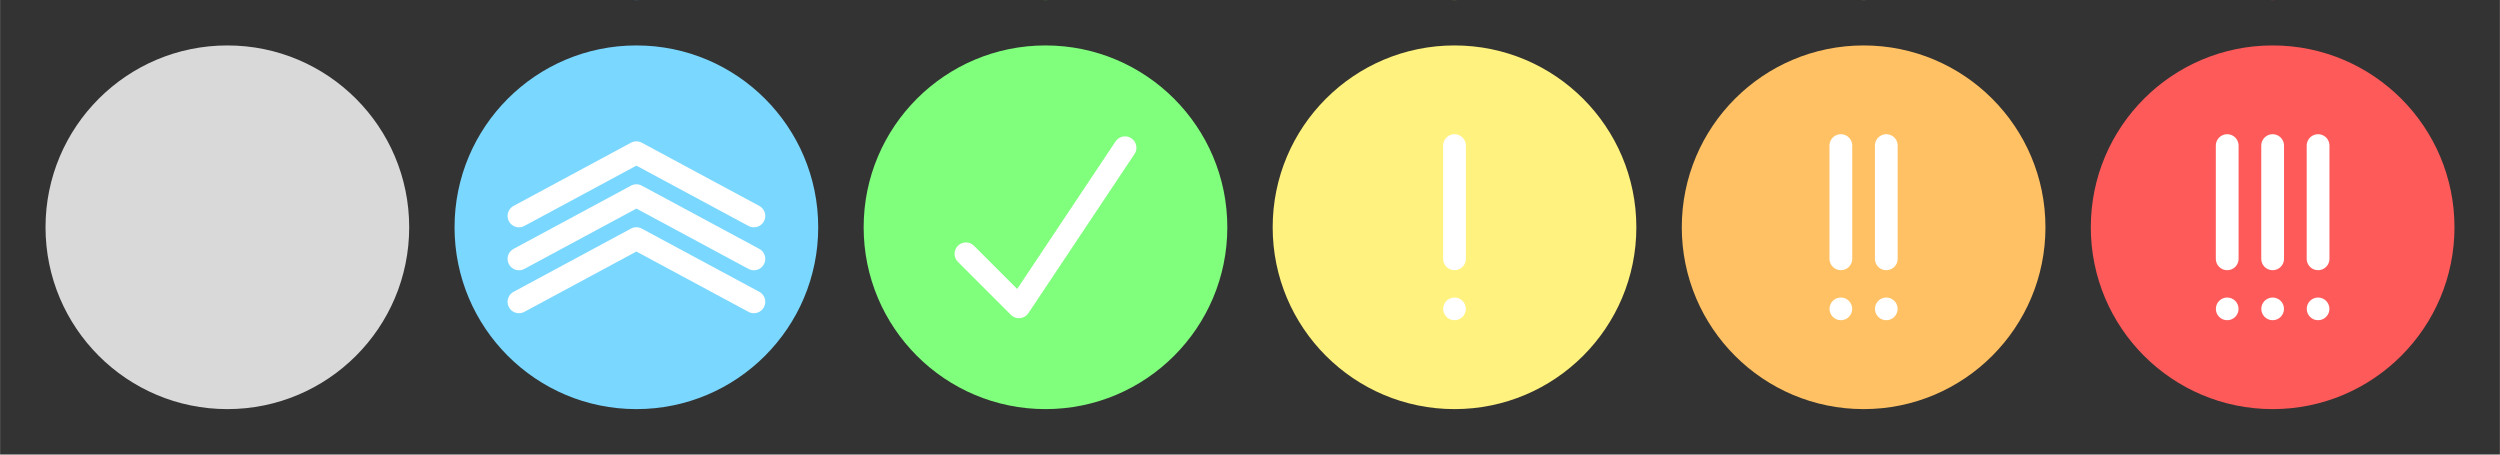 <?xml version="1.0" encoding="UTF-8" standalone="no"?>
<!-- Created with Inkscape (http://www.inkscape.org/) -->

<svg
   width="110"
   height="20"
   viewBox="0 0 29.104 5.292"
   version="1.1"
   id="svg5"
   inkscape:version="1.2.2 (b0a8486541, 2022-12-01)"
   sodipodi:docname="light-icons.svg"
   xml:space="preserve"
   xmlns:inkscape="http://www.inkscape.org/namespaces/inkscape"
   xmlns:sodipodi="http://sodipodi.sourceforge.net/DTD/sodipodi-0.dtd"
   xmlns="http://www.w3.org/2000/svg"
   xmlns:svg="http://www.w3.org/2000/svg"><rect x="0" y="0" width="29.104" height="5.292" fill="#333333" stroke="none"/><sodipodi:namedview
     id="namedview7"
     pagecolor="#ffffff"
     bordercolor="#666666"
     borderopacity="1.0"
     inkscape:showpageshadow="2"
     inkscape:pageopacity="0.0"
     inkscape:pagecheckerboard="0"
     inkscape:deskcolor="#d1d1d1"
     inkscape:document-units="mm"
     showgrid="false"
     showguides="true"
     inkscape:zoom="16"
     inkscape:cx="51.59375"
     inkscape:cy="12.8125"
     inkscape:window-width="1920"
     inkscape:window-height="1011"
     inkscape:window-x="0"
     inkscape:window-y="32"
     inkscape:window-maximized="1"
     inkscape:current-layer="layer1"><sodipodi:guide
       position="4.762,-1.5456888e-07"
       orientation="1,0"
       id="guide290"
       inkscape:locked="false" /><sodipodi:guide
       position="3.9760441e-08,0.529"
       orientation="0,-1"
       id="guide292"
       inkscape:locked="false" /><sodipodi:guide
       position="5.292,-1.5456888e-07"
       orientation="1,0"
       id="guide294"
       inkscape:locked="false" /><sodipodi:guide
       position="5.292,-1.5456888e-07"
       orientation="0,-1"
       id="guide296"
       inkscape:locked="false" /><sodipodi:guide
       position="3.976043e-08,4.763"
       orientation="0,-1"
       id="guide300"
       inkscape:locked="false" /><sodipodi:guide
       position="0.529,-1.5456888e-07"
       orientation="1,0"
       id="guide302"
       inkscape:locked="false" /><sodipodi:guide
       position="9.525,-1.5456888e-07"
       orientation="1,0"
       id="guide304"
       inkscape:locked="false" /><sodipodi:guide
       position="10.054,-1.5456888e-07"
       orientation="1,0"
       id="guide306"
       inkscape:locked="false" /><sodipodi:guide
       position="14.287,-1.5456888e-07"
       orientation="1,0"
       id="guide308"
       inkscape:locked="false" /><sodipodi:guide
       position="14.817,-1.5456888e-07"
       orientation="1,0"
       id="guide310"
       inkscape:locked="false" /><sodipodi:guide
       position="19.05,9.8454307e-06"
       orientation="1,0"
       id="guide312"
       inkscape:locked="false" /><sodipodi:guide
       position="19.579,9.8454307e-06"
       orientation="1,0"
       id="guide314"
       inkscape:locked="false" /><sodipodi:guide
       position="23.812,9.8454307e-06"
       orientation="1,0"
       id="guide316"
       inkscape:locked="false" /><sodipodi:guide
       position="24.342,9.8454307e-06"
       orientation="1,0"
       id="guide318"
       inkscape:locked="false" /><sodipodi:guide
       position="28.575,9.8454307e-06"
       orientation="1,0"
       id="guide320"
       inkscape:locked="false" /><sodipodi:guide
       position="29.104,9.8454307e-06"
       orientation="1,0"
       id="guide322"
       inkscape:locked="false" /><sodipodi:guide
       position="3.9760429e-08,4.763"
       orientation="1,0"
       id="guide378"
       inkscape:locked="false" /><sodipodi:guide
       position="0,5.292"
       orientation="0,-1"
       id="guide12887"
       inkscape:locked="false" /></sodipodi:namedview><defs
     id="defs2" /><g
     inkscape:label="Layer 1"
     inkscape:groupmode="layer"
     id="layer1"><ellipse
       style="fill:#d9d9d9;fill-opacity:1;stroke-width:0.682;stroke-linecap:square;stroke-linejoin:round;paint-order:markers stroke fill"
       id="path491"
       cx="2.646"
       cy="-2.117"
       rx="2.117"
       ry="2.117" /><g
       id="g12926"
       transform="translate(0,-4.762)"><ellipse
         style="fill:#7ad7ff;fill-opacity:1;stroke-width:0.682;stroke-linecap:square;stroke-linejoin:round;paint-order:markers stroke fill"
         id="ellipse1825"
         cx="7.408"
         cy="2.646"
         rx="2.117"
         ry="2.117" /><path
         style="color:#000000;fill:#ffffff;fill-opacity:1;stroke:none;stroke-width:0.728;stroke-linecap:round;stroke-linejoin:round;-inkscape-stroke:none"
         d="m 8.672,1.992 c -0.035,-0.015 -0.076,-0.007 -0.104,0.02 l -1.791,1.791 c -0.062,0.061 -0.018,0.166 0.068,0.165 l 1.789,-2e-7 c 0.054,2.061e-4 0.097,-0.043 0.097,-0.097 v -1.791 c -3.778e-4,-0.039 -0.024,-0.073 -0.06,-0.088 z"
         id="path12684"
         sodipodi:nodetypes="cccccccc" /></g><g
       id="g12931"
       transform="translate(0,-4.762)"><ellipse
         style="fill:#7fff7c;fill-opacity:1;stroke-width:0.682;stroke-linecap:square;stroke-linejoin:round;paint-order:markers stroke fill"
         id="ellipse3279"
         cx="12.171"
         cy="2.646"
         rx="2.117"
         ry="2.117" /><path
         style="fill:none;stroke:#ffffff;stroke-width:0.248;stroke-linecap:round;stroke-linejoin:round;stroke-dasharray:none;stroke-opacity:1"
         d="m 13.041,1.775 -1.741,1.741"
         id="path12755" /><path
         style="color:#000000;fill:#ffffff;fill-opacity:1;stroke:none;stroke-width:0.728;stroke-linecap:round;stroke-linejoin:round;-inkscape-stroke:none"
         d="m 13.434,1.992 c -0.035,-0.015 -0.076,-0.007 -0.104,0.02 l -1.791,1.791 c -0.062,0.061 -0.018,0.166 0.068,0.165 l 1.789,-2e-7 c 0.054,2.061e-4 0.097,-0.043 0.097,-0.097 v -1.791 c -3.77e-4,-0.039 -0.024,-0.073 -0.06,-0.088 z"
         id="path12757"
         sodipodi:nodetypes="cccccccc" /></g><g
       id="g12935"
       transform="translate(0,-4.762)"><ellipse
         style="fill:#fff27e;fill-opacity:1;stroke-width:0.682;stroke-linecap:square;stroke-linejoin:round;paint-order:markers stroke fill"
         id="ellipse4733"
         cx="16.933"
         cy="2.646"
         rx="2.117"
         ry="2.117" /><path
         style="fill:none;stroke:#ffffff;stroke-width:0.248;stroke-linecap:round;stroke-linejoin:round;stroke-dasharray:none;stroke-opacity:1"
         d="m 17.804,1.775 -1.741,1.741"
         id="path12763" /></g><g
       id="g12944"
       transform="translate(0,-4.762)"><ellipse
         style="fill:#ffc163;fill-opacity:1;stroke-width:0.682;stroke-linecap:square;stroke-linejoin:round;paint-order:markers stroke fill"
         id="ellipse5461"
         cx="21.696"
         cy="2.646"
         rx="2.117"
         ry="2.117" /><path
         style="color:#000000;fill:#ffffff;fill-opacity:1;stroke:none;stroke-width:0.728;stroke-linecap:round;stroke-linejoin:round;-inkscape-stroke:none"
         d="m 20.433,3.299 c 0.035,0.015 0.076,0.007 0.104,-0.02 l 1.791,-1.791 c 0.062,-0.061 0.018,-0.166 -0.068,-0.165 h -1.789 c -0.054,-2.06e-4 -0.097,0.043 -0.097,0.097 v 1.791 c 3.78e-4,0.039 0.024,0.073 0.06,0.088 z"
         id="path12769"
         sodipodi:nodetypes="cccccccc" /><path
         style="fill:none;stroke:#ffffff;stroke-width:0.248;stroke-linecap:round;stroke-linejoin:round;stroke-dasharray:none;stroke-opacity:1"
         d="m 22.566,1.775 -1.741,1.741"
         id="path12771" /></g><g
       id="g12939"
       transform="translate(0,-4.762)"><ellipse
         style="fill:#ff5a5a;fill-opacity:1;stroke-width:0.682;stroke-linecap:square;stroke-linejoin:round;paint-order:markers stroke fill"
         id="ellipse6976"
         cx="26.458"
         cy="2.646"
         rx="2.117"
         ry="2.117" /><path
         style="color:#000000;fill:#ffffff;fill-opacity:1;stroke:none;stroke-width:0.728;stroke-linecap:round;stroke-linejoin:round;-inkscape-stroke:none"
         d="m 25.195,3.299 c 0.035,0.015 0.076,0.007 0.104,-0.02 l 1.791,-1.791 c 0.062,-0.061 0.018,-0.166 -0.068,-0.165 h -1.789 c -0.054,-2.06e-4 -0.097,0.043 -0.097,0.097 v 1.791 c 3.78e-4,0.039 0.024,0.073 0.06,0.088 z"
         id="path12777"
         sodipodi:nodetypes="cccccccc" /></g><ellipse
       style="fill:#d9d9d9;fill-opacity:1;stroke-width:0.682;stroke-linecap:square;stroke-linejoin:round;paint-order:markers stroke fill"
       id="ellipse13712"
       cx="2.646"
       cy="2.646"
       rx="2.117"
       ry="2.117" /><g
       id="g21726"><ellipse
         style="fill:#7ad7ff;fill-opacity:1;stroke-width:0.682;stroke-linecap:square;stroke-linejoin:round;paint-order:markers stroke fill"
         id="ellipse13714"
         cx="7.408"
         cy="2.646"
         rx="2.117"
         ry="2.117" /><path
         style="fill:none;stroke:#ffffff;stroke-width:0.265;stroke-linecap:round;stroke-linejoin:round;stroke-dasharray:none;stroke-opacity:1"
         d="M 6.041,3.014 7.408,2.278 8.776,3.014"
         id="path13760"
         sodipodi:nodetypes="ccc" /><path
         style="fill:none;stroke:#ffffff;stroke-width:0.265;stroke-linecap:round;stroke-linejoin:round;stroke-dasharray:none;stroke-opacity:1"
         d="M 6.041,3.514 7.408,2.778 8.776,3.514"
         id="path13762"
         sodipodi:nodetypes="ccc" /><path
         style="fill:none;stroke:#ffffff;stroke-width:0.265;stroke-linecap:round;stroke-linejoin:round;stroke-dasharray:none;stroke-opacity:1"
         d="M 6.041,2.514 7.408,1.778 8.776,2.514"
         id="path13764"
         sodipodi:nodetypes="ccc" /></g><g
       id="g21720"><ellipse
         style="fill:#7fff7c;fill-opacity:1;stroke-width:0.682;stroke-linecap:square;stroke-linejoin:round;paint-order:markers stroke fill"
         id="ellipse13720"
         cx="12.171"
         cy="2.646"
         rx="2.117"
         ry="2.117" /><path
         style="fill:none;stroke:#ffffff;stroke-width:0.265;stroke-linecap:round;stroke-linejoin:round;stroke-dasharray:none;stroke-opacity:1"
         d="m 11.245,2.955 0.617,0.617 1.235,-1.852"
         id="path13766"
         sodipodi:nodetypes="ccc" /></g><g
       id="g21716"><ellipse
         style="fill:#fff27e;fill-opacity:1;stroke-width:0.682;stroke-linecap:square;stroke-linejoin:round;paint-order:markers stroke fill"
         id="ellipse13728"
         cx="16.933"
         cy="2.646"
         rx="2.117"
         ry="2.117" /><g
         id="g16432"
         transform="translate(-0.5,-0.103)"><path
           style="fill:none;stroke:#ffffff;stroke-width:0.265;stroke-linecap:round;stroke-linejoin:round;stroke-dasharray:none;stroke-opacity:1"
           d="M 17.433,3.116 V 1.798"
           id="path14922"
           sodipodi:nodetypes="cc" /><circle
           style="fill:#ffffff;fill-opacity:1;stroke:none;stroke-width:0.265;stroke-linecap:round;stroke-linejoin:round;stroke-dasharray:none;stroke-opacity:1;paint-order:stroke fill markers"
           id="path16428"
           cx="17.433"
           cy="3.699"
           r="0.132" /></g></g><g
       id="g21710"><ellipse
         style="fill:#ffc163;fill-opacity:1;stroke-width:0.682;stroke-linecap:square;stroke-linejoin:round;paint-order:markers stroke fill"
         id="ellipse13734"
         cx="21.696"
         cy="2.646"
         rx="2.117"
         ry="2.117" /><g
         id="g16438"
         transform="translate(4.527,-0.103)"><path
           style="fill:none;stroke:#ffffff;stroke-width:0.265;stroke-linecap:round;stroke-linejoin:round;stroke-dasharray:none;stroke-opacity:1"
           d="M 17.433,3.116 V 1.798"
           id="path16434"
           sodipodi:nodetypes="cc" /><circle
           style="fill:#ffffff;fill-opacity:1;stroke:none;stroke-width:0.265;stroke-linecap:round;stroke-linejoin:round;stroke-dasharray:none;stroke-opacity:1;paint-order:stroke fill markers"
           id="circle16436"
           cx="17.433"
           cy="3.699"
           r="0.132" /></g><g
         id="g16450"
         transform="translate(3.998,-0.103)"><path
           style="fill:none;stroke:#ffffff;stroke-width:0.265;stroke-linecap:round;stroke-linejoin:round;stroke-dasharray:none;stroke-opacity:1"
           d="M 17.433,3.116 V 1.798"
           id="path16446"
           sodipodi:nodetypes="cc" /><circle
           style="fill:#ffffff;fill-opacity:1;stroke:none;stroke-width:0.265;stroke-linecap:round;stroke-linejoin:round;stroke-dasharray:none;stroke-opacity:1;paint-order:stroke fill markers"
           id="circle16448"
           cx="17.433"
           cy="3.699"
           r="0.132" /></g></g><g
       id="g21701"><ellipse
         style="fill:#ff5a5a;fill-opacity:1;stroke-width:0.682;stroke-linecap:square;stroke-linejoin:round;paint-order:markers stroke fill"
         id="ellipse13742"
         cx="26.458"
         cy="2.646"
         rx="2.117"
         ry="2.117" /><g
         id="g17241"
         transform="translate(9.025,-0.103)"><path
           style="fill:none;stroke:#ffffff;stroke-width:0.265;stroke-linecap:round;stroke-linejoin:round;stroke-dasharray:none;stroke-opacity:1"
           d="M 17.433,3.116 V 1.798"
           id="path17237"
           sodipodi:nodetypes="cc" /><circle
           style="fill:#ffffff;fill-opacity:1;stroke:none;stroke-width:0.265;stroke-linecap:round;stroke-linejoin:round;stroke-dasharray:none;stroke-opacity:1;paint-order:stroke fill markers"
           id="circle17239"
           cx="17.433"
           cy="3.699"
           r="0.132" /></g><g
         id="g19431"
         transform="translate(9.554,-0.103)"><path
           style="fill:none;stroke:#ffffff;stroke-width:0.265;stroke-linecap:round;stroke-linejoin:round;stroke-dasharray:none;stroke-opacity:1"
           d="M 17.433,3.116 V 1.798"
           id="path19427"
           sodipodi:nodetypes="cc" /><circle
           style="fill:#ffffff;fill-opacity:1;stroke:none;stroke-width:0.265;stroke-linecap:round;stroke-linejoin:round;stroke-dasharray:none;stroke-opacity:1;paint-order:stroke fill markers"
           id="circle19429"
           cx="17.433"
           cy="3.699"
           r="0.132" /></g><g
         id="g19437"
         transform="translate(8.496,-0.103)"><path
           style="fill:none;stroke:#ffffff;stroke-width:0.265;stroke-linecap:round;stroke-linejoin:round;stroke-dasharray:none;stroke-opacity:1"
           d="M 17.433,3.116 V 1.798"
           id="path19433"
           sodipodi:nodetypes="cc" /><circle
           style="fill:#ffffff;fill-opacity:1;stroke:none;stroke-width:0.265;stroke-linecap:round;stroke-linejoin:round;stroke-dasharray:none;stroke-opacity:1;paint-order:stroke fill markers"
           id="circle19435"
           cx="17.433"
           cy="3.699"
           r="0.132" /></g></g></g></svg>
